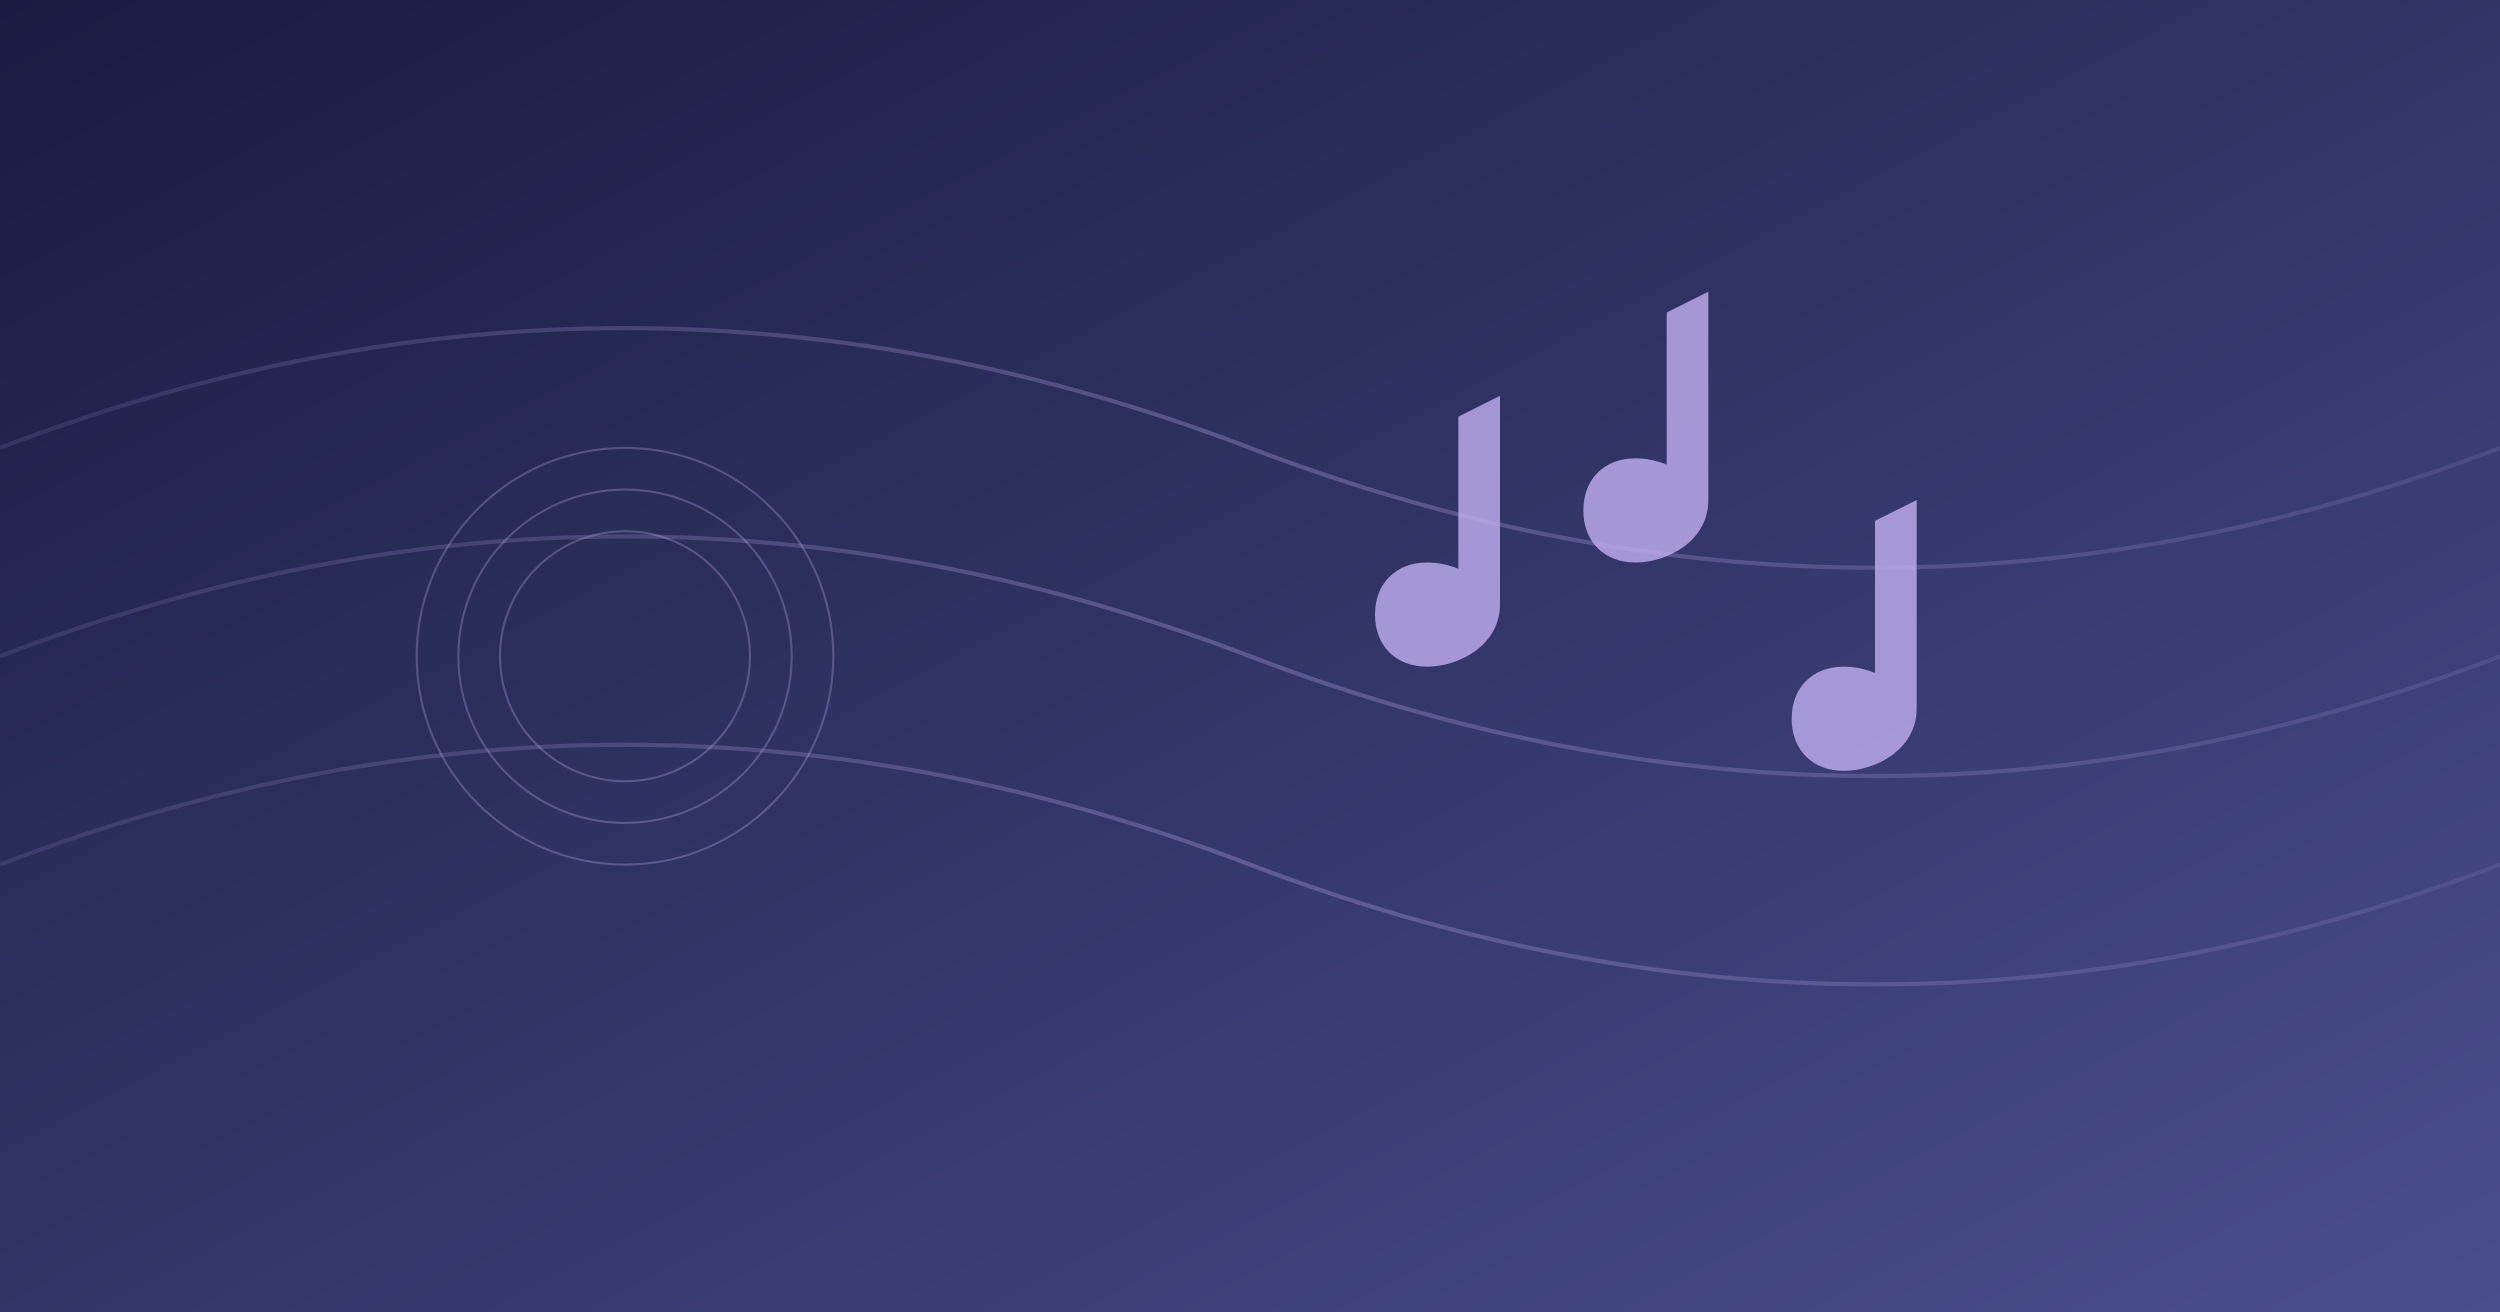 <?xml version="1.0" encoding="UTF-8"?>
<svg width="1200" height="630" viewBox="0 0 1200 630" xmlns="http://www.w3.org/2000/svg">
  <!-- 背景渐变 -->
  <defs>
    <linearGradient id="bgGradient" x1="0%" y1="0%" x2="100%" y2="100%">
      <stop offset="0%" style="stop-color:#1A1B41;stop-opacity:1" />
      <stop offset="100%" style="stop-color:#4A4E8C;stop-opacity:1" />
    </linearGradient>
    <!-- 波浪渐变 -->
    <linearGradient id="waveGradient" x1="0%" y1="0%" x2="100%" y2="0%">
      <stop offset="0%" style="stop-color:#C2AFF0;stop-opacity:0.2" />
      <stop offset="50%" style="stop-color:#C2AFF0;stop-opacity:0.5" />
      <stop offset="100%" style="stop-color:#C2AFF0;stop-opacity:0.2" />
    </linearGradient>
  </defs>
  
  <!-- 背景 -->
  <rect width="100%" height="100%" fill="url(#bgGradient)"/>
  
  <!-- 音乐波浪线 -->
  <g opacity="0.6">
    <path d="M0,315 Q300,200 600,315 T1200,315" stroke="url(#waveGradient)" stroke-width="2" fill="none"/>
    <path d="M0,215 Q300,100 600,215 T1200,215" stroke="url(#waveGradient)" stroke-width="2" fill="none"/>
    <path d="M0,415 Q300,300 600,415 T1200,415" stroke="url(#waveGradient)" stroke-width="2" fill="none"/>
  </g>
  
  <!-- 音符装饰 -->
  <g fill="#C2AFF0" opacity="0.8">
    <!-- 音符1 -->
    <path d="M700,200 L720,190 L720,290 C720,310 700,320 685,320 C670,320 660,310 660,295 C660,280 670,270 685,270 C690,270 695,271 700,273 V200" />
    <!-- 音符2 -->
    <path d="M800,150 L820,140 L820,240 C820,260 800,270 785,270 C770,270 760,260 760,245 C760,230 770,220 785,220 C790,220 795,221 800,223 V150" />
    <!-- 音符3 -->
    <path d="M900,250 L920,240 L920,340 C920,360 900,370 885,370 C870,370 860,360 860,345 C860,330 870,320 885,320 C890,320 895,321 900,323 V250" />
  </g>
  
  <!-- 圆形装饰 -->
  <g fill="none" stroke="#C2AFF0" opacity="0.3">
    <circle cx="300" cy="315" r="100"/>
    <circle cx="300" cy="315" r="80"/>
    <circle cx="300" cy="315" r="60"/>
  </g>
</svg> 